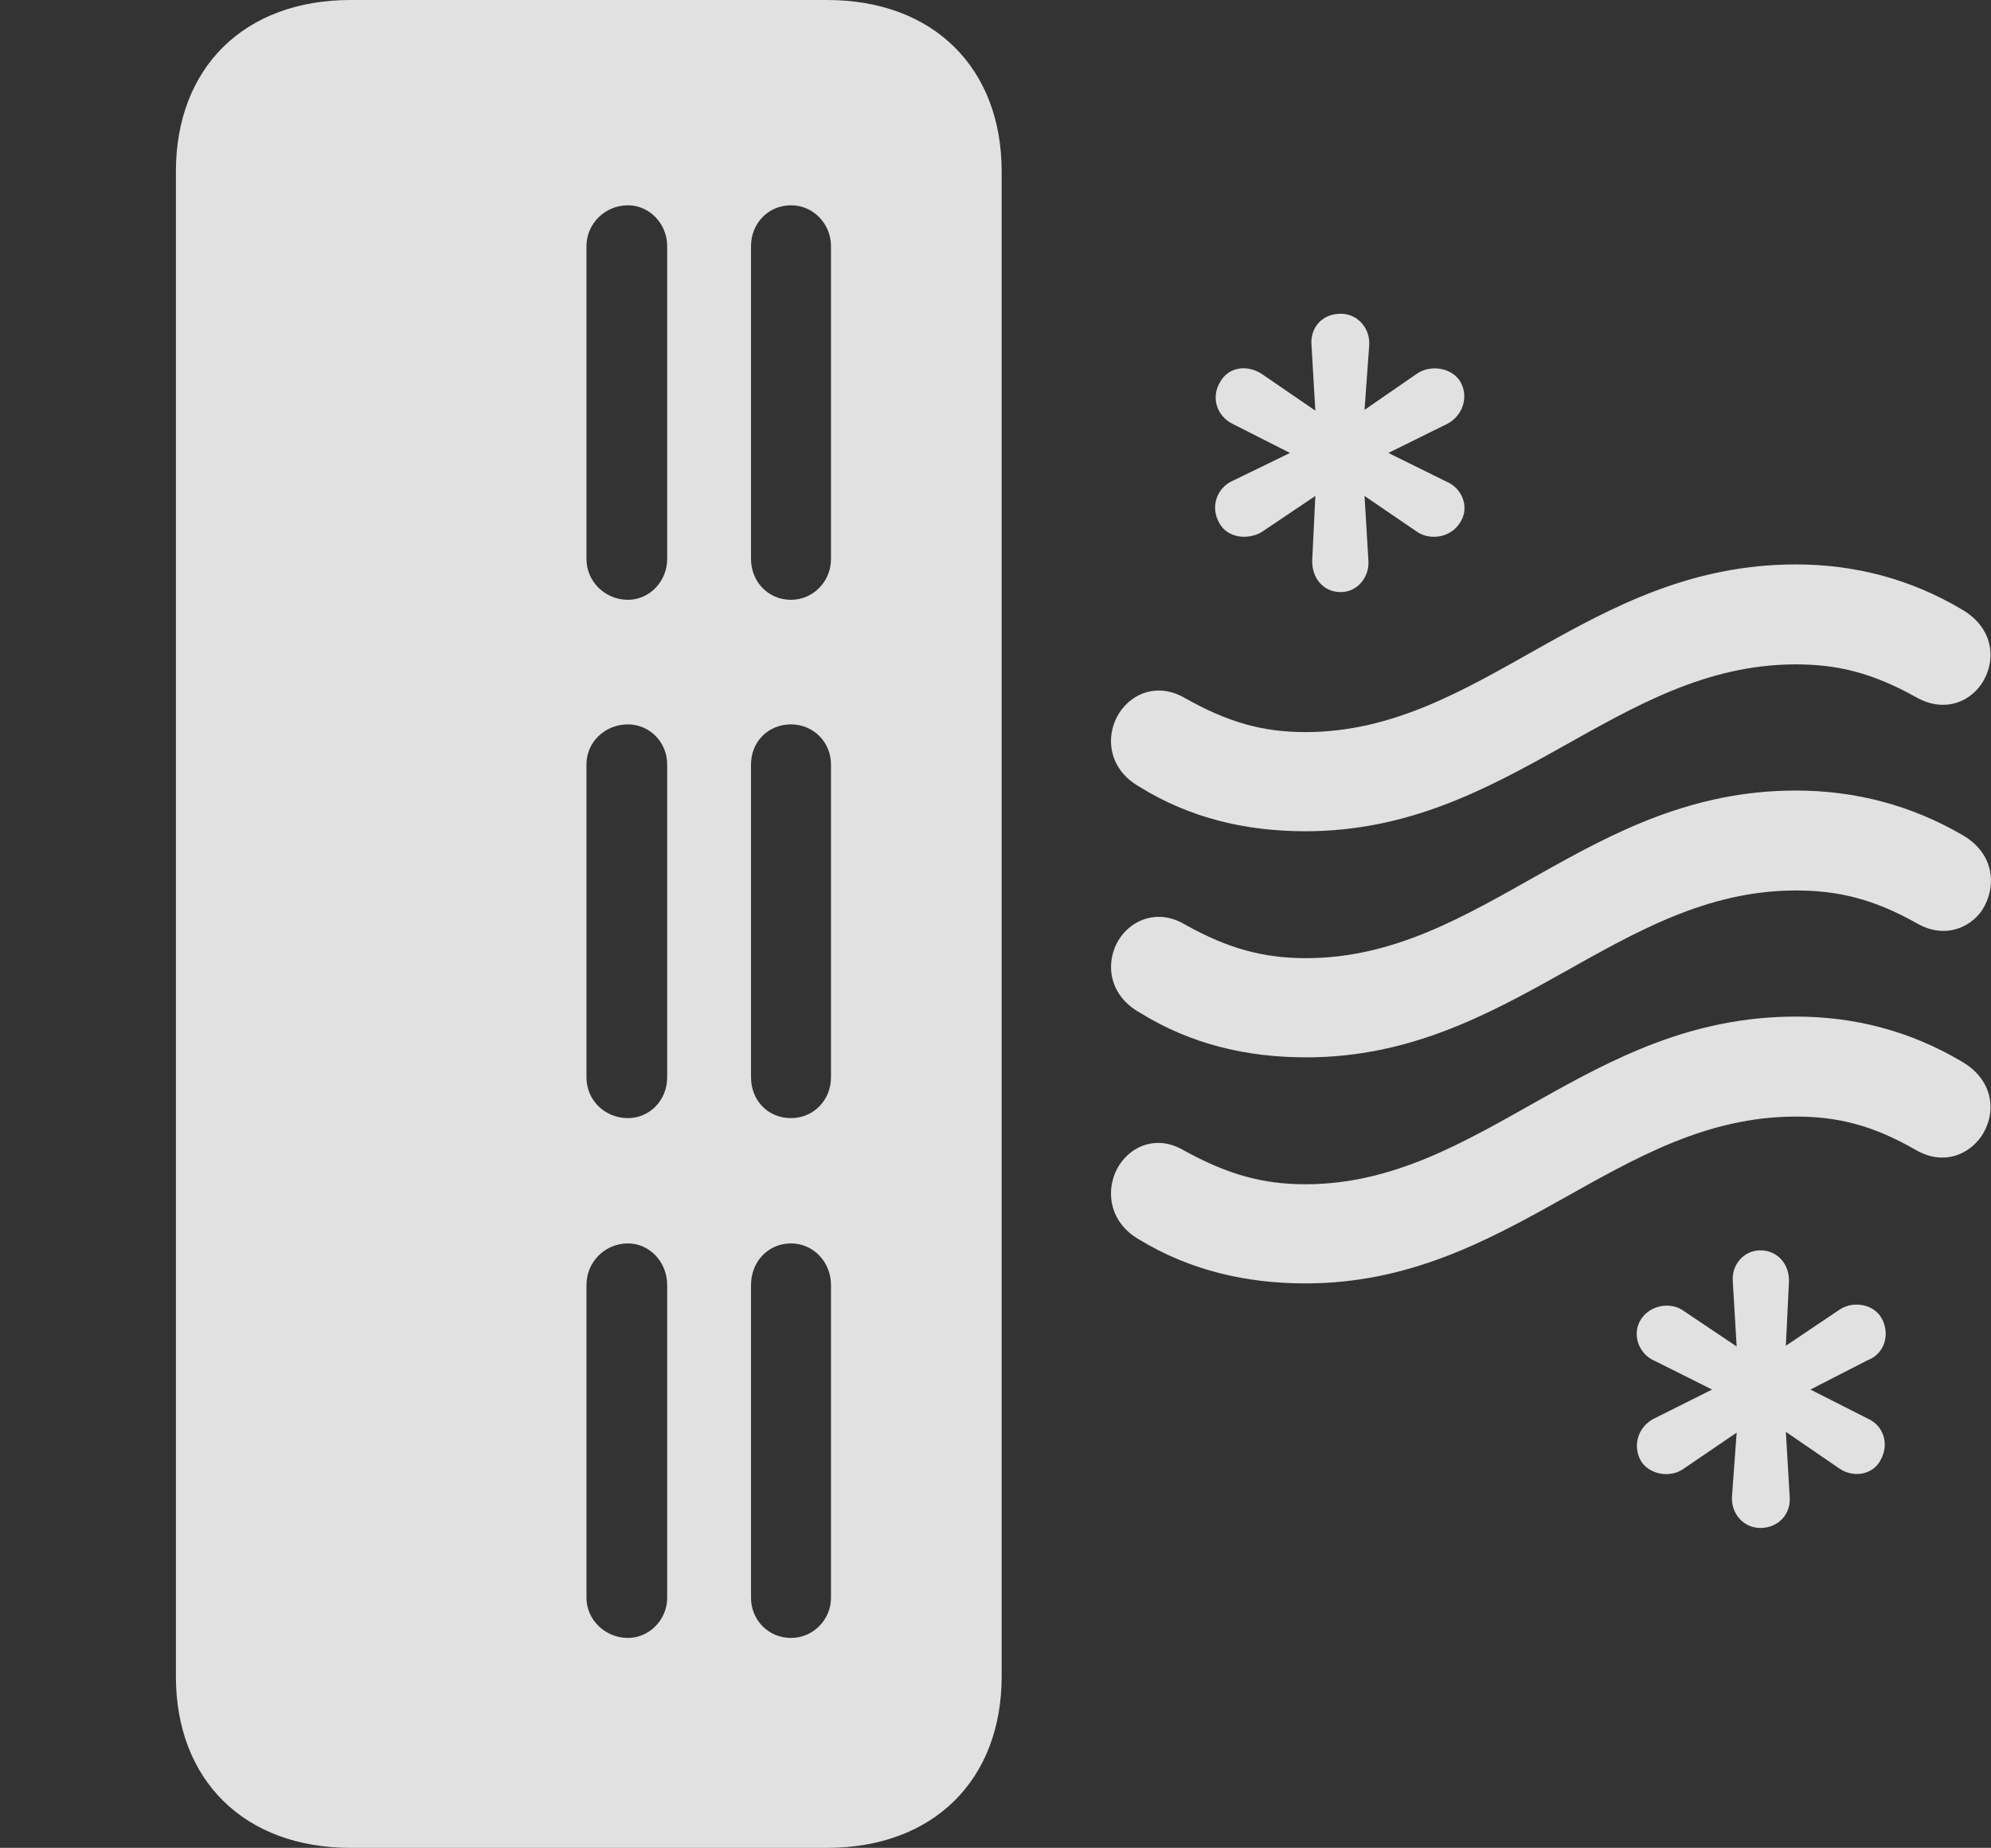 <?xml version="1.0" encoding="UTF-8"?>
<!--Generator: Apple Native CoreSVG 326-->
<!DOCTYPE svg
PUBLIC "-//W3C//DTD SVG 1.1//EN"
       "http://www.w3.org/Graphics/SVG/1.1/DTD/svg11.dtd">
<svg version="1.1" xmlns="http://www.w3.org/2000/svg" xmlns:xlink="http://www.w3.org/1999/xlink" viewBox="0 0 35.405 32.853">
 <rect x="0" y="0" width="35.405" height="32.853" fill="#333333" stroke="none"/>
 <g>
  <rect height="32.853" opacity="0" width="35.405" x="0" y="0"/>
  <path d="M6.232 32.853L14.708 32.853C16.595 32.853 17.812 31.65 17.812 29.805L17.812 3.049C17.812 1.203 16.595 0 14.708 0L6.232 0C4.345 0 3.128 1.203 3.128 3.049L3.128 29.805C3.128 31.65 4.345 32.853 6.232 32.853ZM14.066 10.664C13.655 10.664 13.355 10.336 13.355 9.939L13.355 4.375C13.355 3.979 13.655 3.65 14.066 3.65C14.462 3.65 14.777 3.979 14.777 4.375L14.777 9.939C14.777 10.336 14.462 10.664 14.066 10.664ZM11.167 10.664C10.757 10.664 10.429 10.336 10.429 9.939L10.429 4.375C10.429 3.979 10.757 3.65 11.167 3.65C11.55 3.65 11.864 3.979 11.864 4.375L11.864 9.939C11.864 10.336 11.55 10.664 11.167 10.664ZM14.066 19.879C13.655 19.879 13.355 19.564 13.355 19.154L13.355 13.59C13.355 13.193 13.655 12.879 14.066 12.879C14.462 12.879 14.777 13.193 14.777 13.59L14.777 19.154C14.777 19.564 14.462 19.879 14.066 19.879ZM11.167 19.879C10.757 19.879 10.429 19.564 10.429 19.154L10.429 13.59C10.429 13.193 10.757 12.879 11.167 12.879C11.55 12.879 11.864 13.193 11.864 13.59L11.864 19.154C11.864 19.564 11.55 19.879 11.167 19.879ZM14.066 29.121C13.655 29.121 13.355 28.793 13.355 28.41L13.355 22.846C13.355 22.436 13.655 22.107 14.066 22.107C14.462 22.107 14.777 22.436 14.777 22.846L14.777 28.41C14.777 28.793 14.462 29.121 14.066 29.121ZM11.167 29.121C10.757 29.121 10.429 28.793 10.429 28.41L10.429 22.846C10.429 22.436 10.757 22.107 11.167 22.107C11.55 22.107 11.864 22.436 11.864 22.846L11.864 28.41C11.864 28.793 11.55 29.121 11.167 29.121Z" fill="white" fill-opacity="0.85"/>
  <path d="M23.841 10.527C24.142 10.527 24.36 10.254 24.333 9.953L24.265 8.818L25.208 9.461C25.441 9.611 25.796 9.557 25.96 9.297C26.138 9.037 26.015 8.682 25.714 8.559L24.689 8.053L25.741 7.533C26.001 7.396 26.124 7.068 25.974 6.795C25.837 6.549 25.454 6.467 25.195 6.645L24.265 7.287L24.347 6.152C24.374 5.852 24.155 5.578 23.841 5.578C23.513 5.578 23.294 5.824 23.322 6.139L23.39 7.301L22.433 6.645C22.173 6.48 21.845 6.521 21.695 6.795C21.53 7.068 21.64 7.396 21.913 7.533L22.939 8.053L21.927 8.545C21.64 8.668 21.517 9.01 21.681 9.297C21.818 9.557 22.173 9.611 22.433 9.461L23.39 8.818L23.335 9.953C23.322 10.268 23.526 10.527 23.841 10.527ZM31.306 27.166C31.62 27.166 31.853 26.92 31.825 26.605L31.757 25.457L32.714 26.113C32.96 26.277 33.302 26.223 33.439 25.963C33.603 25.676 33.493 25.348 33.22 25.225L32.194 24.705L33.206 24.186C33.507 24.076 33.616 23.734 33.466 23.447C33.329 23.188 32.96 23.119 32.714 23.283L31.757 23.926L31.812 22.791C31.825 22.477 31.607 22.23 31.306 22.23C31.005 22.23 30.786 22.49 30.814 22.791L30.882 23.939L29.925 23.297C29.706 23.146 29.351 23.201 29.187 23.447C29.009 23.707 29.132 24.076 29.433 24.199L30.445 24.705L29.405 25.225C29.146 25.361 29.023 25.676 29.173 25.963C29.31 26.209 29.693 26.291 29.939 26.113L30.882 25.471L30.8 26.592C30.773 26.893 30.991 27.166 31.306 27.166ZM23.212 14.779C26.863 14.779 28.749 11.812 31.935 11.812C32.673 11.812 33.302 11.963 34.081 12.4C34.573 12.674 35.011 12.482 35.23 12.168C35.503 11.771 35.476 11.17 34.874 10.828C33.972 10.295 32.987 10.035 31.935 10.035C28.23 10.035 26.343 13.016 23.212 13.016C22.474 13.016 21.845 12.852 21.052 12.4C20.587 12.141 20.136 12.318 19.904 12.674C19.657 13.057 19.685 13.658 20.259 13.986C21.161 14.547 22.159 14.779 23.212 14.779ZM23.226 18.799C26.863 18.799 28.763 15.832 31.935 15.832C32.687 15.832 33.316 15.982 34.095 16.42C34.573 16.693 35.025 16.502 35.243 16.188C35.503 15.791 35.489 15.19 34.901 14.848C33.986 14.315 32.987 14.055 31.935 14.055C28.243 14.055 26.357 17.035 23.226 17.035C22.474 17.035 21.845 16.871 21.066 16.434C20.601 16.16 20.136 16.338 19.904 16.693C19.657 17.076 19.685 17.678 20.273 18.006C21.175 18.566 22.173 18.799 23.226 18.799ZM23.212 22.818C26.863 22.818 28.749 19.852 31.935 19.852C32.673 19.852 33.302 20.002 34.081 20.453C34.573 20.727 35.011 20.521 35.23 20.207C35.503 19.811 35.476 19.209 34.874 18.867C33.972 18.334 32.987 18.074 31.935 18.074C28.23 18.074 26.343 21.055 23.212 21.055C22.474 21.055 21.845 20.891 21.052 20.453C20.587 20.18 20.136 20.357 19.904 20.713C19.657 21.096 19.685 21.711 20.259 22.039C21.161 22.586 22.159 22.818 23.212 22.818Z" fill="white" fill-opacity="0.85"/>
 </g>
</svg>
